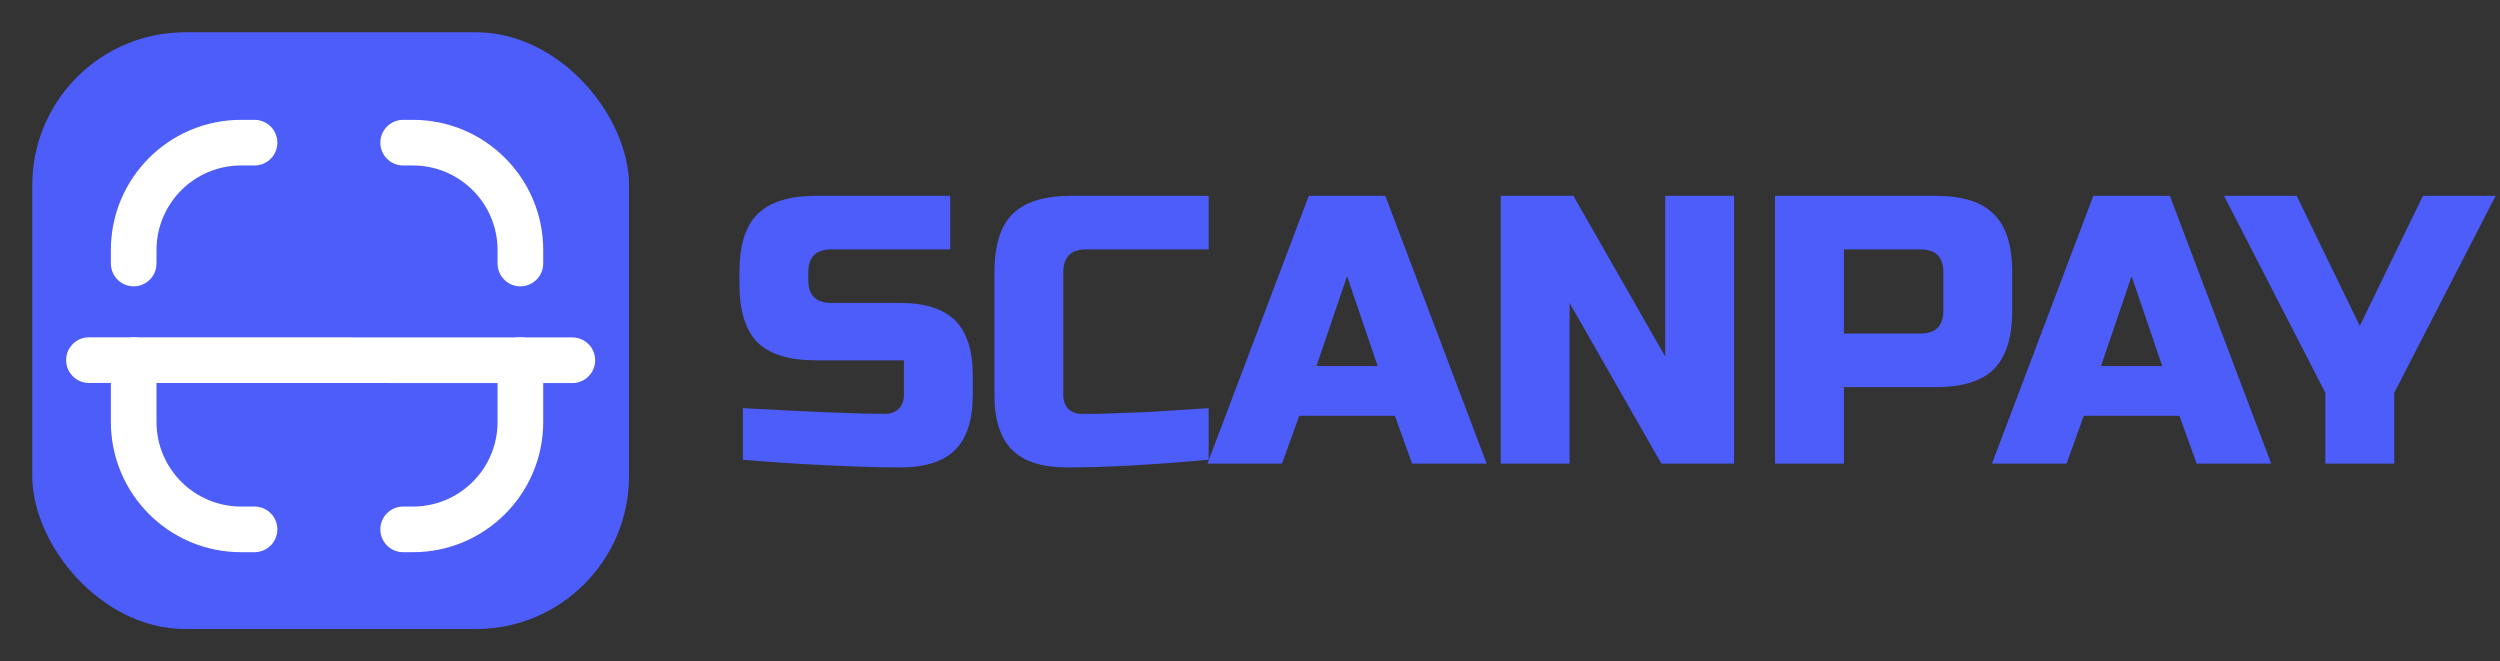 <svg width="155" height="41" viewBox="0 0 155 41" fill="none" xmlns="http://www.w3.org/2000/svg">
<rect x="0" y="0" width="155" height="41" fill="#333333" stroke="none"/>
<rect x="2" y="2" width="37" height="37" rx="9.487" fill="#4D5DFA"/>
<path fill-rule="evenodd" clip-rule="evenodd" d="M6.873 15.505C6.873 11.045 10.488 7.43 14.948 7.43H15.78C16.562 7.43 17.196 8.063 17.196 8.845C17.196 9.627 16.562 10.26 15.78 10.26H14.948C12.051 10.26 9.703 12.608 9.703 15.505V16.337C9.703 17.119 9.069 17.753 8.288 17.753C7.506 17.753 6.873 17.119 6.873 16.337V15.505ZM23.581 8.845C23.581 8.063 24.214 7.43 24.996 7.43H25.604C30.064 7.43 33.679 11.045 33.679 15.505V16.337C33.679 17.119 33.045 17.753 32.264 17.753C31.482 17.753 30.849 17.119 30.849 16.337V15.505C30.849 12.608 28.5 10.26 25.604 10.26H24.996C24.214 10.26 23.581 9.627 23.581 8.845ZM8.288 20.916C9.069 20.916 9.703 21.55 9.703 22.331V26.161C9.703 29.058 12.051 31.406 14.948 31.406H15.78C16.562 31.406 17.196 32.039 17.196 32.821C17.196 33.603 16.562 34.236 15.78 34.236H14.948C10.488 34.236 6.873 30.621 6.873 26.161V22.331C6.873 21.55 7.506 20.916 8.288 20.916ZM32.264 20.916C33.045 20.916 33.679 21.55 33.679 22.331V26.161C33.679 30.621 30.064 34.236 25.604 34.236H24.996C24.214 34.236 23.581 33.603 23.581 32.821C23.581 32.039 24.214 31.406 24.996 31.406H25.604C28.5 31.406 30.849 29.058 30.849 26.161V22.331C30.849 21.55 31.482 20.916 32.264 20.916Z" fill="white"/>
<path fill-rule="evenodd" clip-rule="evenodd" d="M4.1 22.327C4.1 21.546 4.734 20.912 5.515 20.913L35.485 20.92C36.267 20.92 36.9 21.554 36.9 22.336C36.9 23.117 36.266 23.751 35.485 23.751L5.515 23.743C4.733 23.743 4.1 23.109 4.1 22.327Z" fill="white"/>
<path d="M46.058 25.305C50.391 25.542 53.324 25.66 54.858 25.66C55.221 25.66 55.506 25.558 55.711 25.352C55.933 25.131 56.044 24.838 56.044 24.474V22.34H50.588C48.928 22.34 47.718 21.968 46.959 21.225C46.216 20.466 45.845 19.256 45.845 17.596V16.885C45.845 15.224 46.216 14.023 46.959 13.28C47.718 12.521 48.928 12.141 50.588 12.141H58.913V15.462H51.537C50.588 15.462 50.114 15.936 50.114 16.885V17.359C50.114 18.308 50.588 18.782 51.537 18.782H55.806C57.356 18.782 58.494 19.146 59.222 19.873C59.949 20.601 60.313 21.739 60.313 23.288V24.474C60.313 26.024 59.949 27.163 59.222 27.89C58.494 28.617 57.356 28.981 55.806 28.981C55 28.981 54.146 28.965 53.245 28.933L51.063 28.838C49.45 28.759 47.782 28.649 46.058 28.506V25.305ZM74.937 28.506C71.411 28.823 68.486 28.981 66.161 28.981C64.612 28.981 63.473 28.617 62.746 27.89C62.019 27.163 61.655 26.024 61.655 24.474V16.885C61.655 15.224 62.026 14.023 62.77 13.28C63.529 12.521 64.738 12.141 66.398 12.141H74.937V15.462H67.347C66.398 15.462 65.924 15.936 65.924 16.885V24.474C65.924 24.838 66.027 25.131 66.232 25.352C66.454 25.558 66.731 25.66 67.063 25.66C67.395 25.66 67.758 25.66 68.154 25.66C68.549 25.645 68.96 25.629 69.387 25.613C69.814 25.597 70.241 25.581 70.668 25.565C71.11 25.55 71.672 25.518 72.352 25.471C73.047 25.423 73.909 25.368 74.937 25.305V28.506ZM79.486 28.744H74.861L81.146 12.141H85.889L92.175 28.744H87.55L86.482 25.779H80.553L79.486 28.744ZM81.62 22.696H85.415L83.518 17.122L81.62 22.696ZM107.511 28.744H103.005L97.313 18.782V28.744H93.043V12.141H97.55L103.242 22.103V12.141H107.511V28.744ZM110.052 12.141H120.014C121.674 12.141 122.876 12.521 123.619 13.28C124.378 14.023 124.758 15.224 124.758 16.885V19.256C124.758 20.917 124.378 22.126 123.619 22.885C122.876 23.628 121.674 24 120.014 24H114.322V28.744H110.052V12.141ZM120.488 16.885C120.488 15.936 120.014 15.462 119.065 15.462H114.322V20.68H119.065C120.014 20.68 120.488 20.205 120.488 19.256V16.885ZM128.127 28.744H123.502L129.787 12.141H134.531L140.816 28.744H136.191L135.124 25.779H129.194L128.127 28.744ZM130.262 22.696H134.056L132.159 17.122L130.262 22.696ZM137.888 12.141H142.394L146.308 20.205L150.221 12.141H154.728L148.442 24.356V28.744H144.173V24.356L137.888 12.141Z" fill="#4D5DFA"/>
</svg>

